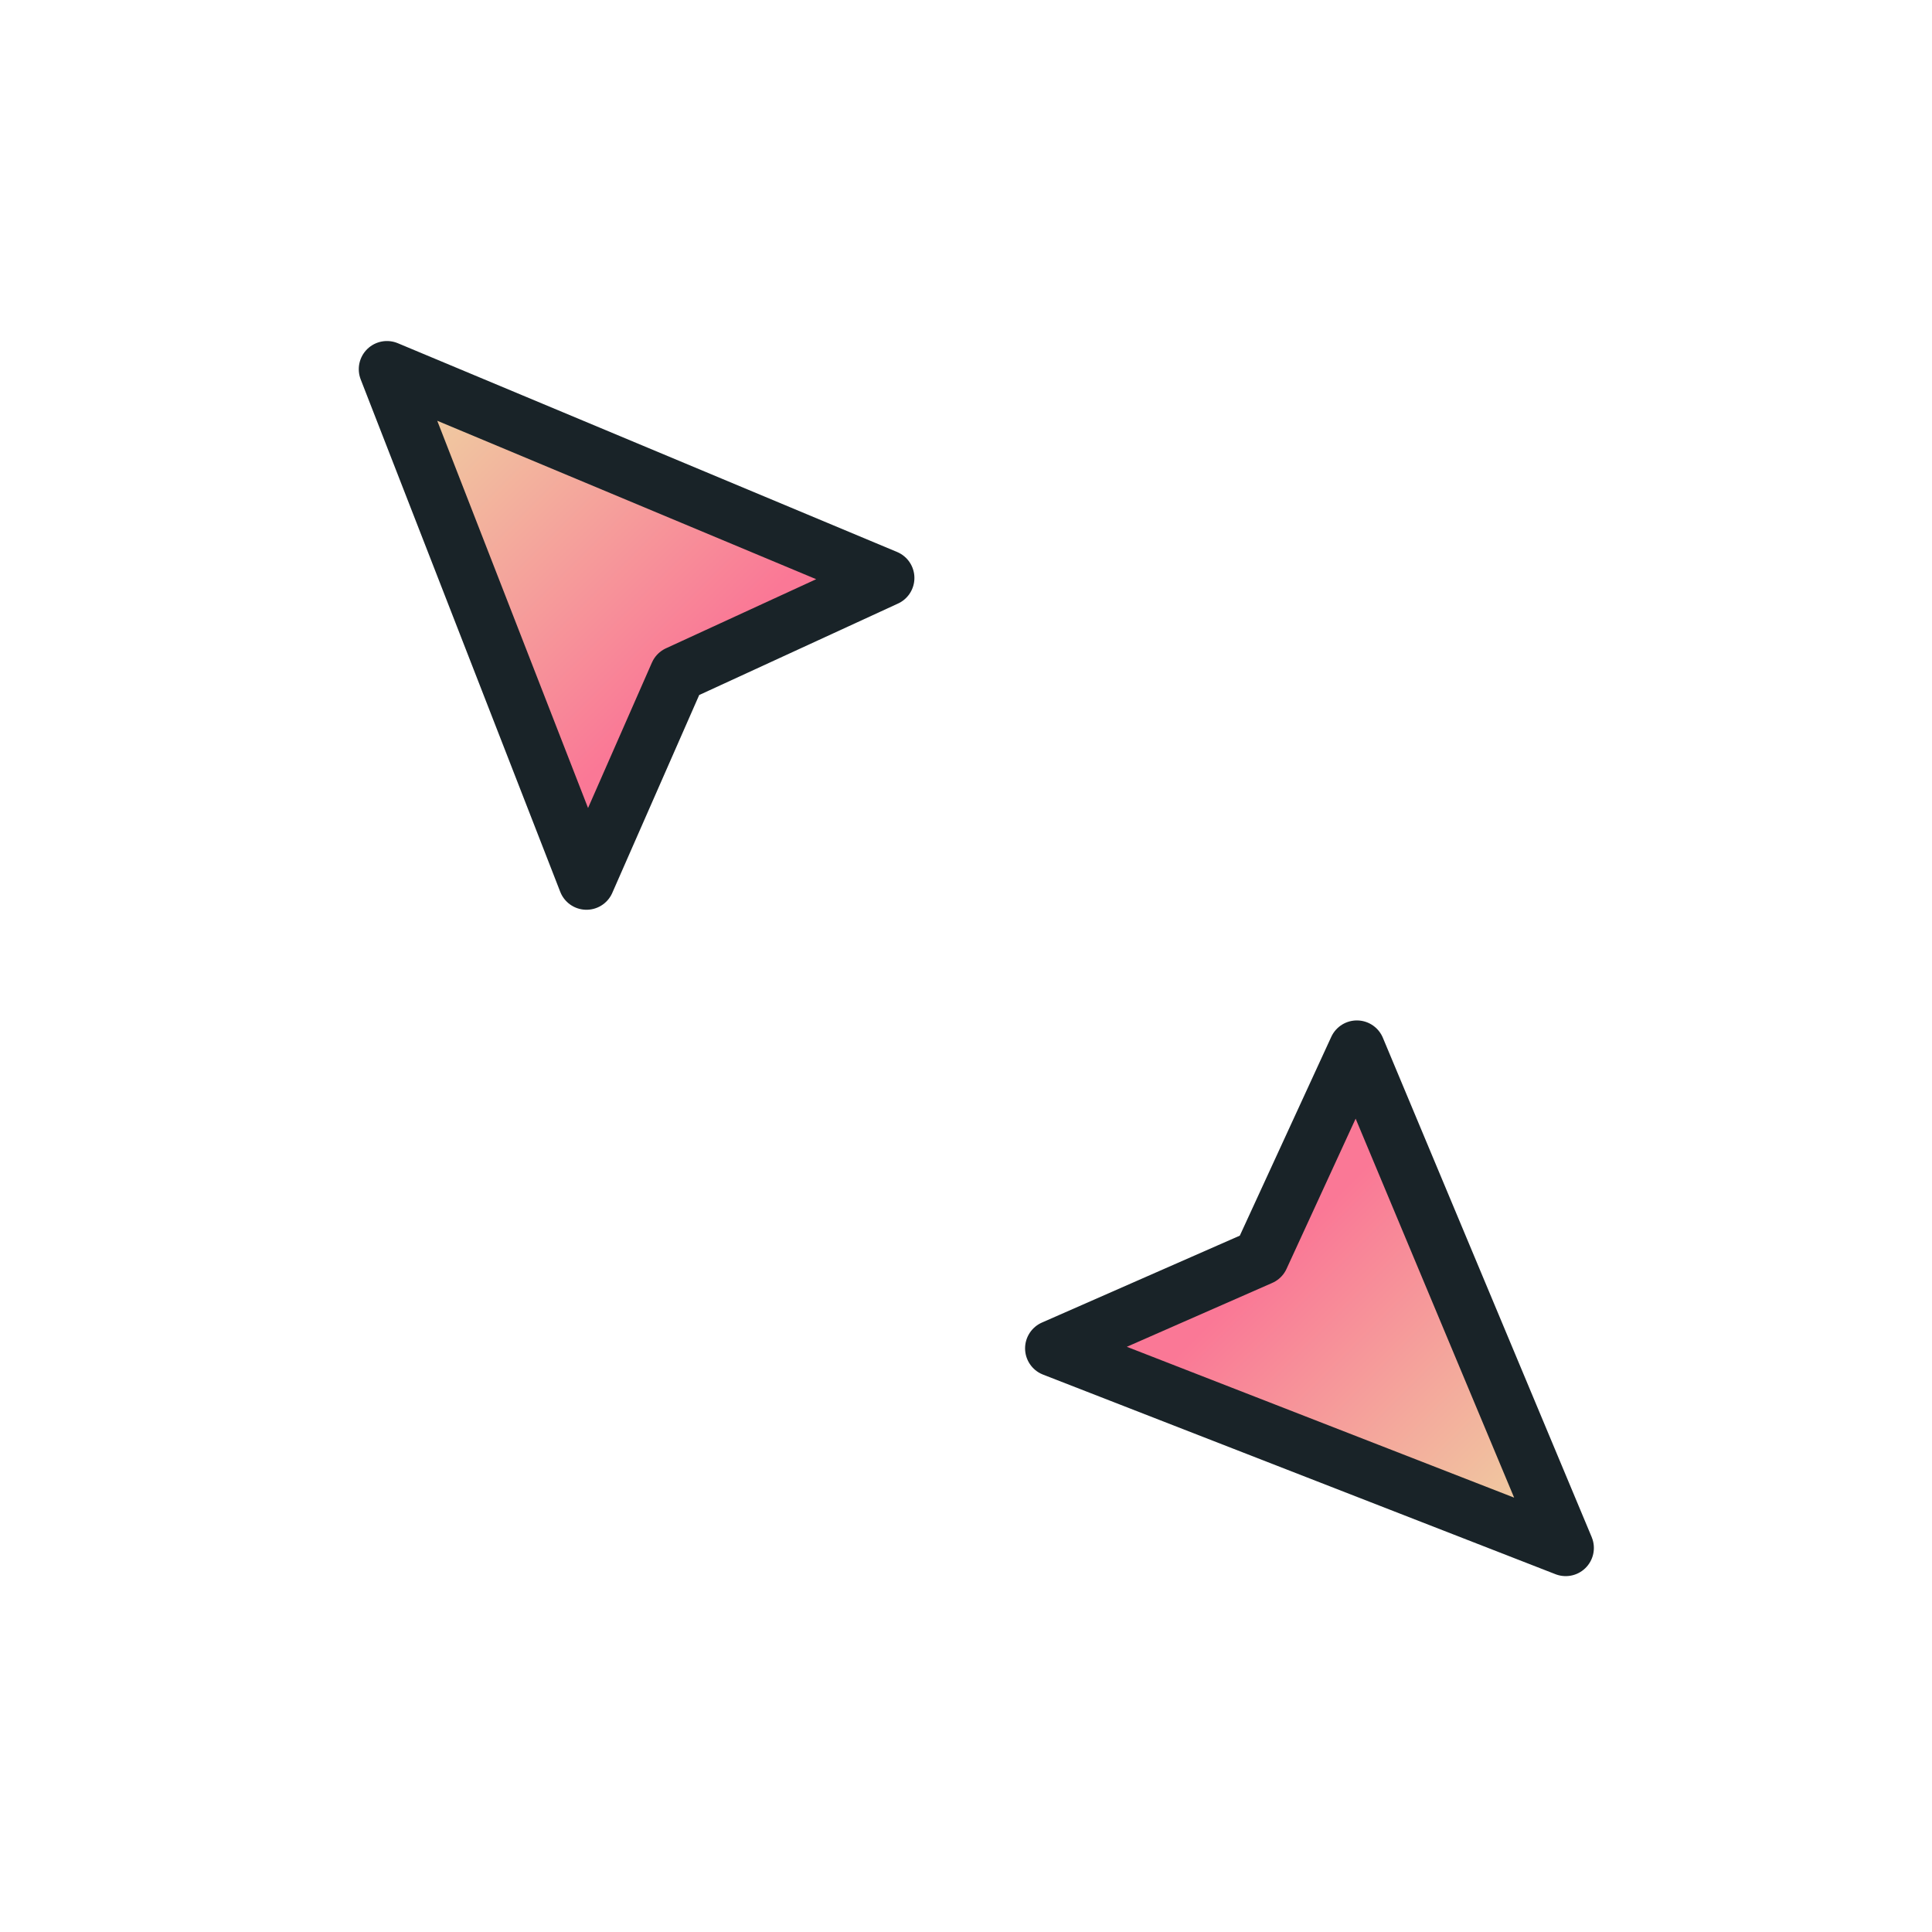 <?xml version="1.0" encoding="UTF-8" standalone="no"?>
<svg
   xmlns:dc="http://purl.org/dc/elements/1.1/"
   xmlns:cc="http://creativecommons.org/ns#"
   xmlns:rdf="http://www.w3.org/1999/02/22-rdf-syntax-ns#"
   xmlns:svg="http://www.w3.org/2000/svg"
   xmlns="http://www.w3.org/2000/svg"
   xmlns:xlink="http://www.w3.org/1999/xlink"
   xmlns:sodipodi="http://sodipodi.sourceforge.net/DTD/sodipodi-0.dtd"
   xmlns:inkscape="http://www.inkscape.org/namespaces/inkscape"
   width="32"
   height="32"
   version="1.1"
   viewBox="0 0 32 32"
   id="svg17"
   sodipodi:docname="size_fdiag.svg"
   inkscape:version="1.0.2 (e86c870879, 2021-01-15)">
  <sodipodi:namedview
     pagecolor="#ffffff"
     bordercolor="#666666"
     borderopacity="1"
     objecttolerance="10"
     gridtolerance="10"
     guidetolerance="10"
     inkscape:pageopacity="0"
     inkscape:pageshadow="2"
     inkscape:window-width="1920"
     inkscape:window-height="936"
     id="namedview19"
     showgrid="true"
     inkscape:zoom="17.125242"
     inkscape:cx="11.689"
     inkscape:cy="14.179674"
     inkscape:window-x="0"
     inkscape:window-y="38"
     inkscape:window-maximized="1"
     inkscape:current-layer="svg17">
    <inkscape:grid
       type="xygrid"
       id="grid846" />
  </sodipodi:namedview>
  <defs
     id="defs5">
    <filter
       id="a"
       x="-.12"
       y="-.12"
       width="1.24"
       height="1.24"
       color-interpolation-filters="sRGB">
      <feGaussianBlur
         stdDeviation="0.704"
         id="feGaussianBlur2" />
    </filter>
    <linearGradient
       inkscape:collect="always"
       xlink:href="#linearGradient856"
       id="linearGradient858"
       x1="3.446"
       y1="15"
       x2="9.325"
       y2="15"
       gradientUnits="userSpaceOnUse"
       gradientTransform="rotate(45,14.869,15.579)" />
    <linearGradient
       inkscape:collect="always"
       id="linearGradient856">
      <stop
         style="stop-color:#f0c8a0;stop-opacity:1"
         offset="0"
         id="stop852" />
      <stop
         style="stop-color:#fa7896;stop-opacity:1"
         offset="1"
         id="stop854" />
    </linearGradient>
    <linearGradient
       inkscape:collect="always"
       xlink:href="#linearGradient856"
       id="linearGradient874"
       x1="28.595"
       y1="15"
       x2="23"
       y2="15"
       gradientUnits="userSpaceOnUse"
       gradientTransform="rotate(45,14.869,15.579)" />
  </defs>
  <g
     id="g904">
    <path
       style="fill:url(#linearGradient858);fill-opacity:1;stroke:#192328;stroke-width:0.933;stroke-linecap:butt;stroke-linejoin:round;stroke-miterlimit:4;stroke-dasharray:none;stroke-opacity:1"
       d="m 6.409,6.115 3.305,8.487 1.511,-3.44 3.454,-1.589 z"
       id="path884" />
    <path
       style="fill:url(#linearGradient874);fill-opacity:1;stroke:#192328;stroke-width:0.933;stroke-linecap:butt;stroke-linejoin:round;stroke-miterlimit:4;stroke-dasharray:none;stroke-opacity:1"
       d="M 25.933,25.639 17.445,22.333 20.885,20.822 22.474,17.368 Z"
       id="path905" />
  </g>
</svg>
